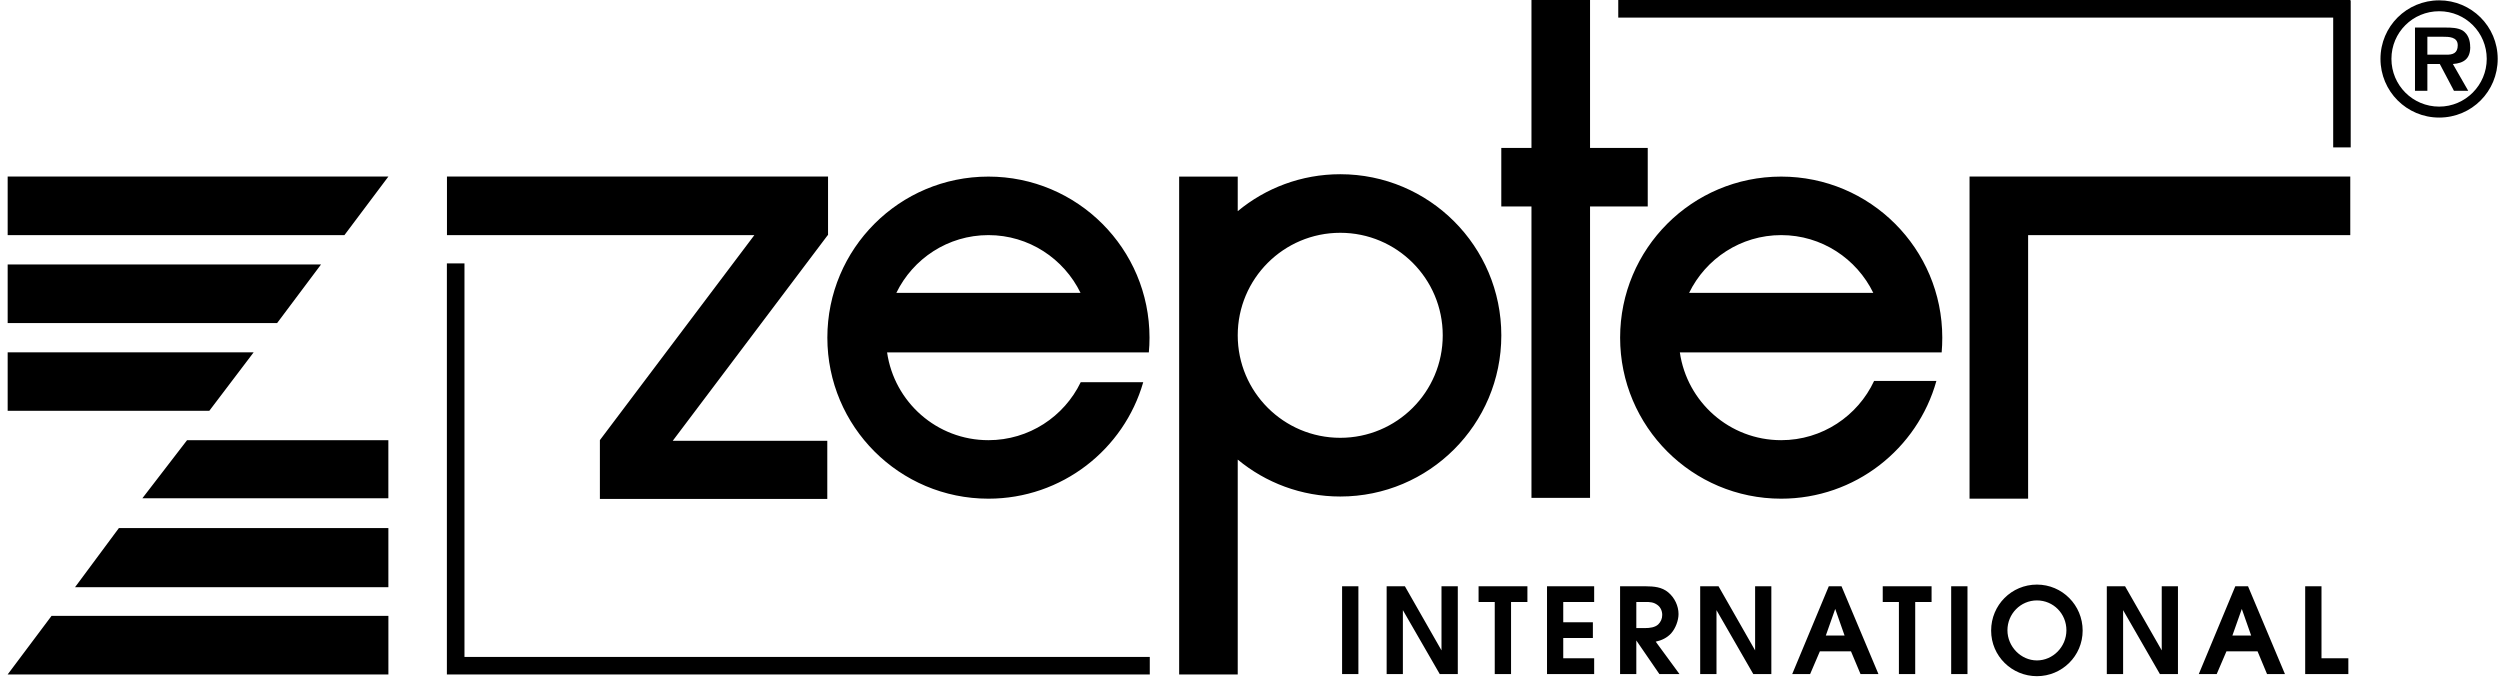 <svg xmlns:xlink="http://www.w3.org/1999/xlink" xmlns="http://www.w3.org/2000/svg" width="251" height="68" viewBox="0 0 251 68" fill="none">
<path fill-rule="evenodd" clip-rule="evenodd" d="M236.011 14.797H234.252V1.766H162.473V0H235.99V0.095H236.011V14.797ZM244.894 0.035C241.628 0.035 239 2.656 239 5.909C239 9.162 241.621 11.804 244.894 11.804C248.168 11.804 250.769 9.176 250.769 5.909C250.769 2.643 248.127 0.035 244.894 0.035ZM244.894 10.704C242.239 10.704 240.1 8.564 240.1 5.909C240.1 3.254 242.239 1.128 244.894 1.128C247.55 1.128 249.668 3.268 249.668 5.909C249.668 8.551 247.523 10.704 244.894 10.704ZM248.006 4.721C248.006 4.063 247.823 3.458 247.259 3.071C246.77 2.779 246.084 2.766 245.534 2.766H242.465V9.115H243.708V6.426H244.957L246.376 9.115H247.809L246.268 6.426C247.395 6.344 248.013 5.876 248.013 4.715L248.006 4.721ZM245.582 5.489H243.708V3.689H245.242C245.853 3.689 246.757 3.689 246.757 4.545C246.757 5.339 246.261 5.509 245.582 5.489ZM188.16 38.245H194.407H194.414C192.513 45.063 186.252 50.068 178.829 50.068C169.899 50.068 162.66 42.829 162.66 33.899C162.66 24.97 169.892 17.73 178.829 17.73C187.766 17.73 195.005 24.97 195.005 33.899C195.005 34.402 194.985 34.891 194.944 35.38H168.656C169.376 40.364 173.648 44.194 178.829 44.194C182.958 44.194 186.523 41.756 188.16 38.245ZM188.078 29.404C186.408 25.976 182.899 23.606 178.833 23.605C174.766 23.606 171.257 25.976 169.587 29.404H188.078ZM115.438 67.713V65.954H46.633V26.445H44.867V65.954V67.713H46.633H115.438ZM203.623 17.725H235.968V23.605H203.623V50.069H197.742V23.605V17.725H203.623ZM150.732 33.668C150.732 24.731 143.492 17.492 134.563 17.492C130.651 17.492 127.065 18.884 124.268 21.2V17.73H118.387V67.717H124.268V46.143C127.065 48.458 130.651 49.85 134.563 49.85C143.492 49.85 150.732 42.605 150.732 33.681V33.668ZM134.563 43.956C128.879 43.956 124.268 39.352 124.268 33.668C124.268 27.984 128.879 23.373 134.563 23.373C140.246 23.373 144.851 27.977 144.851 33.668C144.851 39.359 140.24 43.956 134.563 43.956ZM134.746 67.676H136.383V58.861H134.746V67.676ZM141.052 58.861L144.726 65.299V58.861H146.363V67.676H144.55L140.849 61.258V67.676H139.219V58.861H141.052ZM151.709 67.676V60.444H153.352V58.861H148.449V60.444H150.072V67.676H151.709ZM160.054 58.861V60.444H156.95V62.474H159.925V64.056H156.95V66.087H160.054V67.676H155.32V58.861H160.054ZM167.797 63.567C168.225 63.092 168.524 62.291 168.524 61.652C168.524 60.831 168.13 60.009 167.498 59.479C166.826 58.916 166.045 58.875 165.21 58.861H162.656V67.676H164.286V64.301L166.602 67.676H168.619L166.235 64.423C166.826 64.294 167.369 64.043 167.797 63.574V63.567ZM164.286 63.058V60.444H165.196C165.651 60.43 166.031 60.457 166.412 60.742C166.724 60.967 166.887 61.347 166.887 61.734C166.887 62.121 166.744 62.433 166.486 62.691C166.16 62.997 165.617 63.058 165.189 63.058H164.293H164.286ZM172.54 58.861L176.213 65.299V58.861H177.843V67.676H176.03L172.336 61.258V67.676H170.699V58.861H172.54ZM183.611 58.861L179.938 67.676H181.737L182.715 65.394H185.839L186.796 67.676H188.596L184.888 58.861H183.611ZM183.313 63.805L184.256 61.136L185.194 63.805H183.313ZM192.287 60.444V67.676H190.65V60.444H189.027V58.861H193.93V60.444H192.287ZM197.535 67.676V58.861H195.898V67.676H197.535ZM199.91 63.311C199.91 60.744 201.961 58.693 204.508 58.693C207.047 58.693 209.098 60.758 209.098 63.311C209.098 65.864 207.02 67.888 204.508 67.888C201.995 67.888 199.91 65.878 199.91 63.311ZM201.547 63.277C201.547 64.914 202.898 66.306 204.508 66.306C206.117 66.306 207.468 64.941 207.468 63.277C207.468 61.613 206.158 60.282 204.508 60.282C202.857 60.282 201.547 61.641 201.547 63.277ZM217.038 65.299L213.357 58.861H211.523V67.676H213.16V61.258L216.854 67.676H218.667V58.861H217.038V65.299ZM229.409 67.676H227.61L226.659 65.394H223.535L222.557 67.676H220.758L224.425 58.861H225.702L229.409 67.676ZM225.077 61.136L224.133 63.805H226.014L225.077 61.136ZM231.441 58.861V67.676H235.774V66.087H233.078V58.861H231.441ZM114.78 38.374C112.844 45.125 106.617 50.068 99.235 50.068C90.305 50.068 83.066 42.829 83.066 33.899C83.066 24.97 90.299 17.73 99.235 17.73C108.172 17.73 115.411 24.97 115.411 33.899C115.411 34.402 115.391 34.891 115.343 35.38H89.063C89.783 40.364 94.054 44.194 99.235 44.194C103.317 44.194 106.841 41.818 108.505 38.374H114.78ZM108.485 29.404C106.814 25.976 103.305 23.606 99.239 23.605C95.166 23.606 91.663 25.976 89.993 29.404H108.485ZM153.759 49.987H159.64V20.732H165.433V14.851H159.64V0H153.759V14.851H150.73V20.732H153.759V49.987ZM60.229 50.096V44.188L75.739 23.605H44.875V17.725H78.395H83.101H83.135V23.605H83.108L67.543 44.256H83.06V50.096H60.236H60.229ZM0.77 23.605H34.581L38.995 17.725H0.77V23.605ZM0.77 26.553H32.231L27.824 32.434H0.77V26.553ZM25.468 35.373H0.77V41.247H21.013L25.468 35.373ZM38.991 50.027H14.293L18.782 44.193H38.991V50.027ZM7.531 58.958H38.993V53.016H11.938L7.531 58.958ZM38.995 67.713H0.77L5.177 61.832H38.995V67.713Z" fill="black" style="fill:black;fill-opacity:1;"/>
</svg>